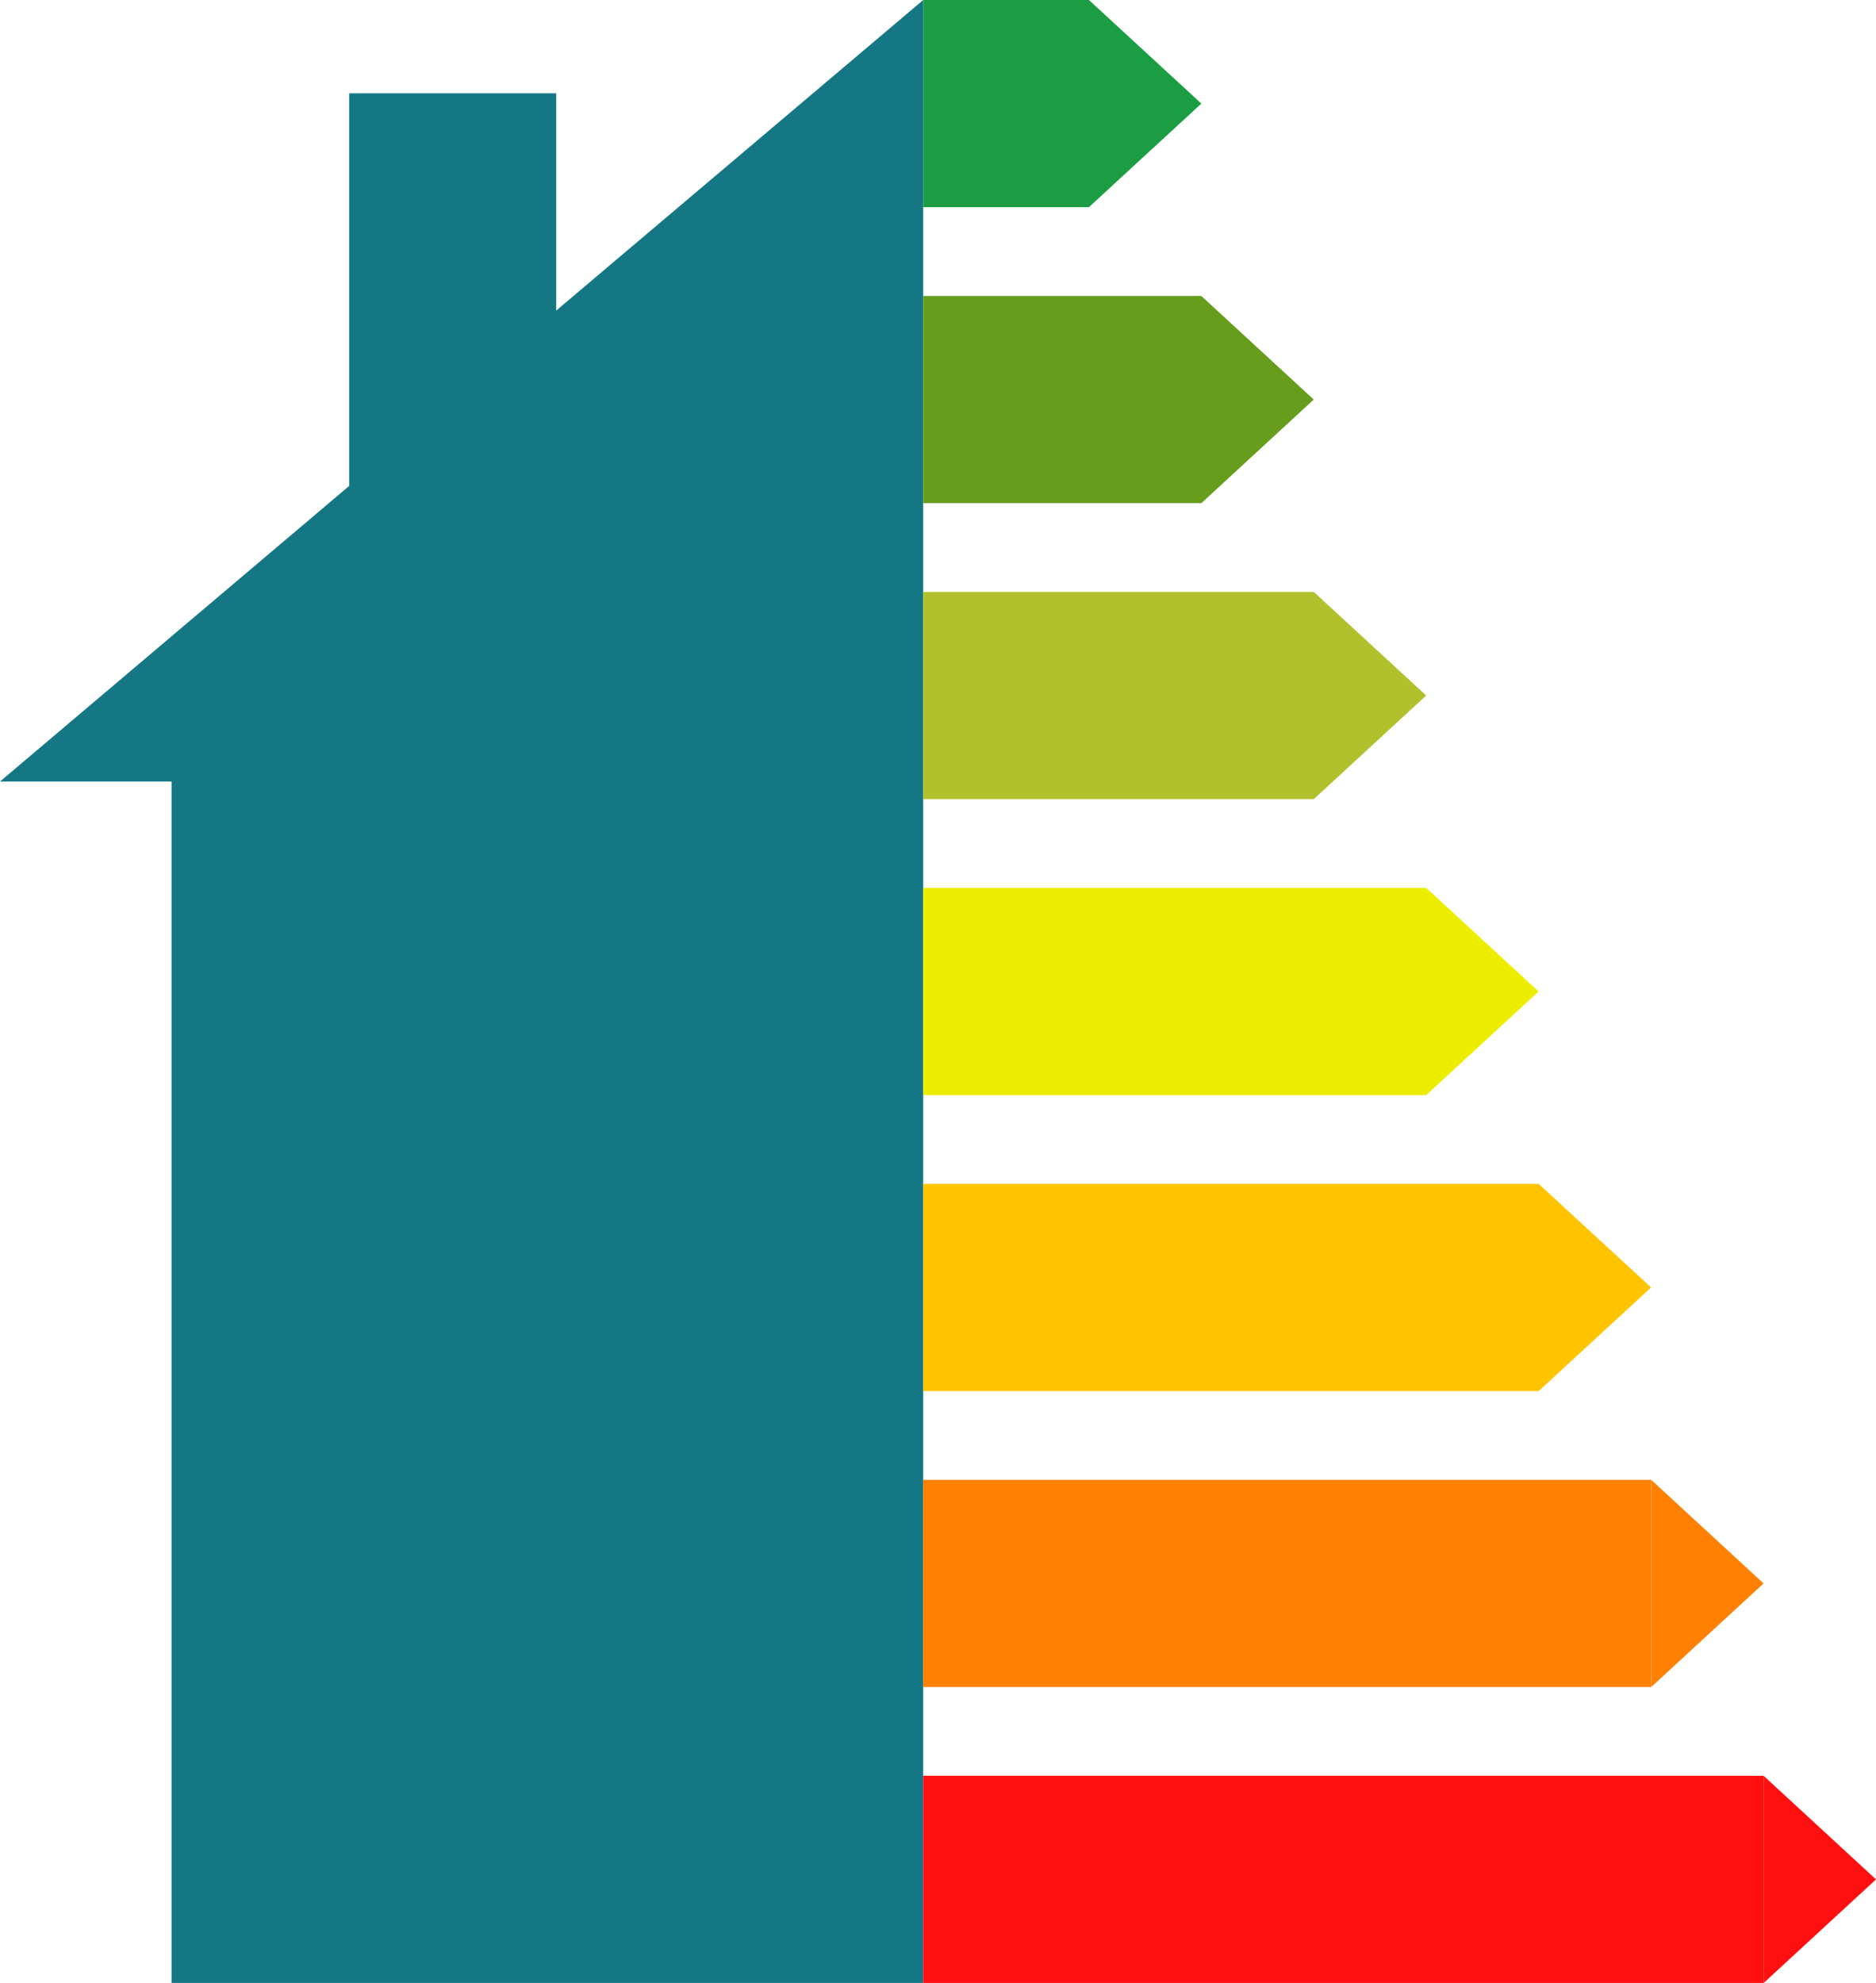 <svg xmlns="http://www.w3.org/2000/svg" width="95.146" height="100.549" viewBox="0 0 95.146 100.549">
  <g id="Group_36" data-name="Group 36" transform="translate(-100.5 -33.225)">
    <path id="Subtraction_4" data-name="Subtraction 4" d="M46.823,100.549H8.7V39.628H0L17.709,24.64V4.732h10.5V15.749L46.823,0V100.549Z" transform="translate(100.5 33.225)" fill="#157784"/>
    <g id="Union_36" data-name="Union 36" transform="translate(147.323 33.225)" fill="#1c9d44">
      <path d="M 8.209 10.005 L 0.5 10.005 L 0.5 0.5 L 8.209 0.5 L 13.369 5.252 L 8.209 10.005 Z" stroke="none"/>
      <path d="M 1 1 L 1 9.505 L 7.404 9.505 L 7.404 1 L 1 1 M 9.404 2.281 L 9.404 8.225 L 12.631 5.252 L 9.404 2.281 M -3.814697265625e-06 3.814697265625e-06 L 8.404 3.814697265625e-06 L 8.404 10.505 L -3.814697265625e-06 10.505 L -3.814697265625e-06 3.814697265625e-06 Z M 8.404 3.814697265625e-06 L 14.107 5.252 L 8.404 10.505 L 8.404 3.814697265625e-06 Z" stroke="none" fill="#1c9d44"/>
    </g>
    <path id="Union_37" data-name="Union 37" d="M14.107,0l5.7,5.252-5.7,5.253ZM0,10.505V0H14.107V10.505Z" transform="translate(147.323 48.233)" fill="#669d1c"/>
    <path id="Union_38" data-name="Union 38" d="M19.81,0l5.7,5.252-5.7,5.253ZM0,10.505V0H19.81V10.505Z" transform="translate(147.323 63.24)" fill="#b0c12d"/>
    <path id="Union_39" data-name="Union 39" d="M25.512,0l5.7,5.252-5.7,5.253ZM0,10.505V0H25.512V10.505Z" transform="translate(147.323 78.247)" fill="#eded00"/>
    <path id="Union_40" data-name="Union 40" d="M31.215,0l5.7,5.252-5.7,5.253ZM0,10.505V0H31.215V10.505Z" transform="translate(147.323 93.255)" fill="#ffc400"/>
    <g id="Group_5" data-name="Group 5">
      <rect id="Rectangle_39" data-name="Rectangle 39" width="36.918" height="10.505" transform="translate(147.323 108.262)" fill="#ff8002"/>
      <path id="Polygon_25" data-name="Polygon 25" d="M5.253,0l5.253,5.7H0Z" transform="translate(189.944 108.262) rotate(90)" fill="#ff8002"/>
      <path id="Polygon_26" data-name="Polygon 26" d="M5.253,0l5.253,5.7H0Z" transform="translate(195.646 123.27) rotate(90)" fill="#ff1010"/>
      <rect id="Rectangle_40" data-name="Rectangle 40" width="42.621" height="10.505" transform="translate(147.323 123.269)" fill="#ff1010"/>
    </g>
  </g>
</svg>
